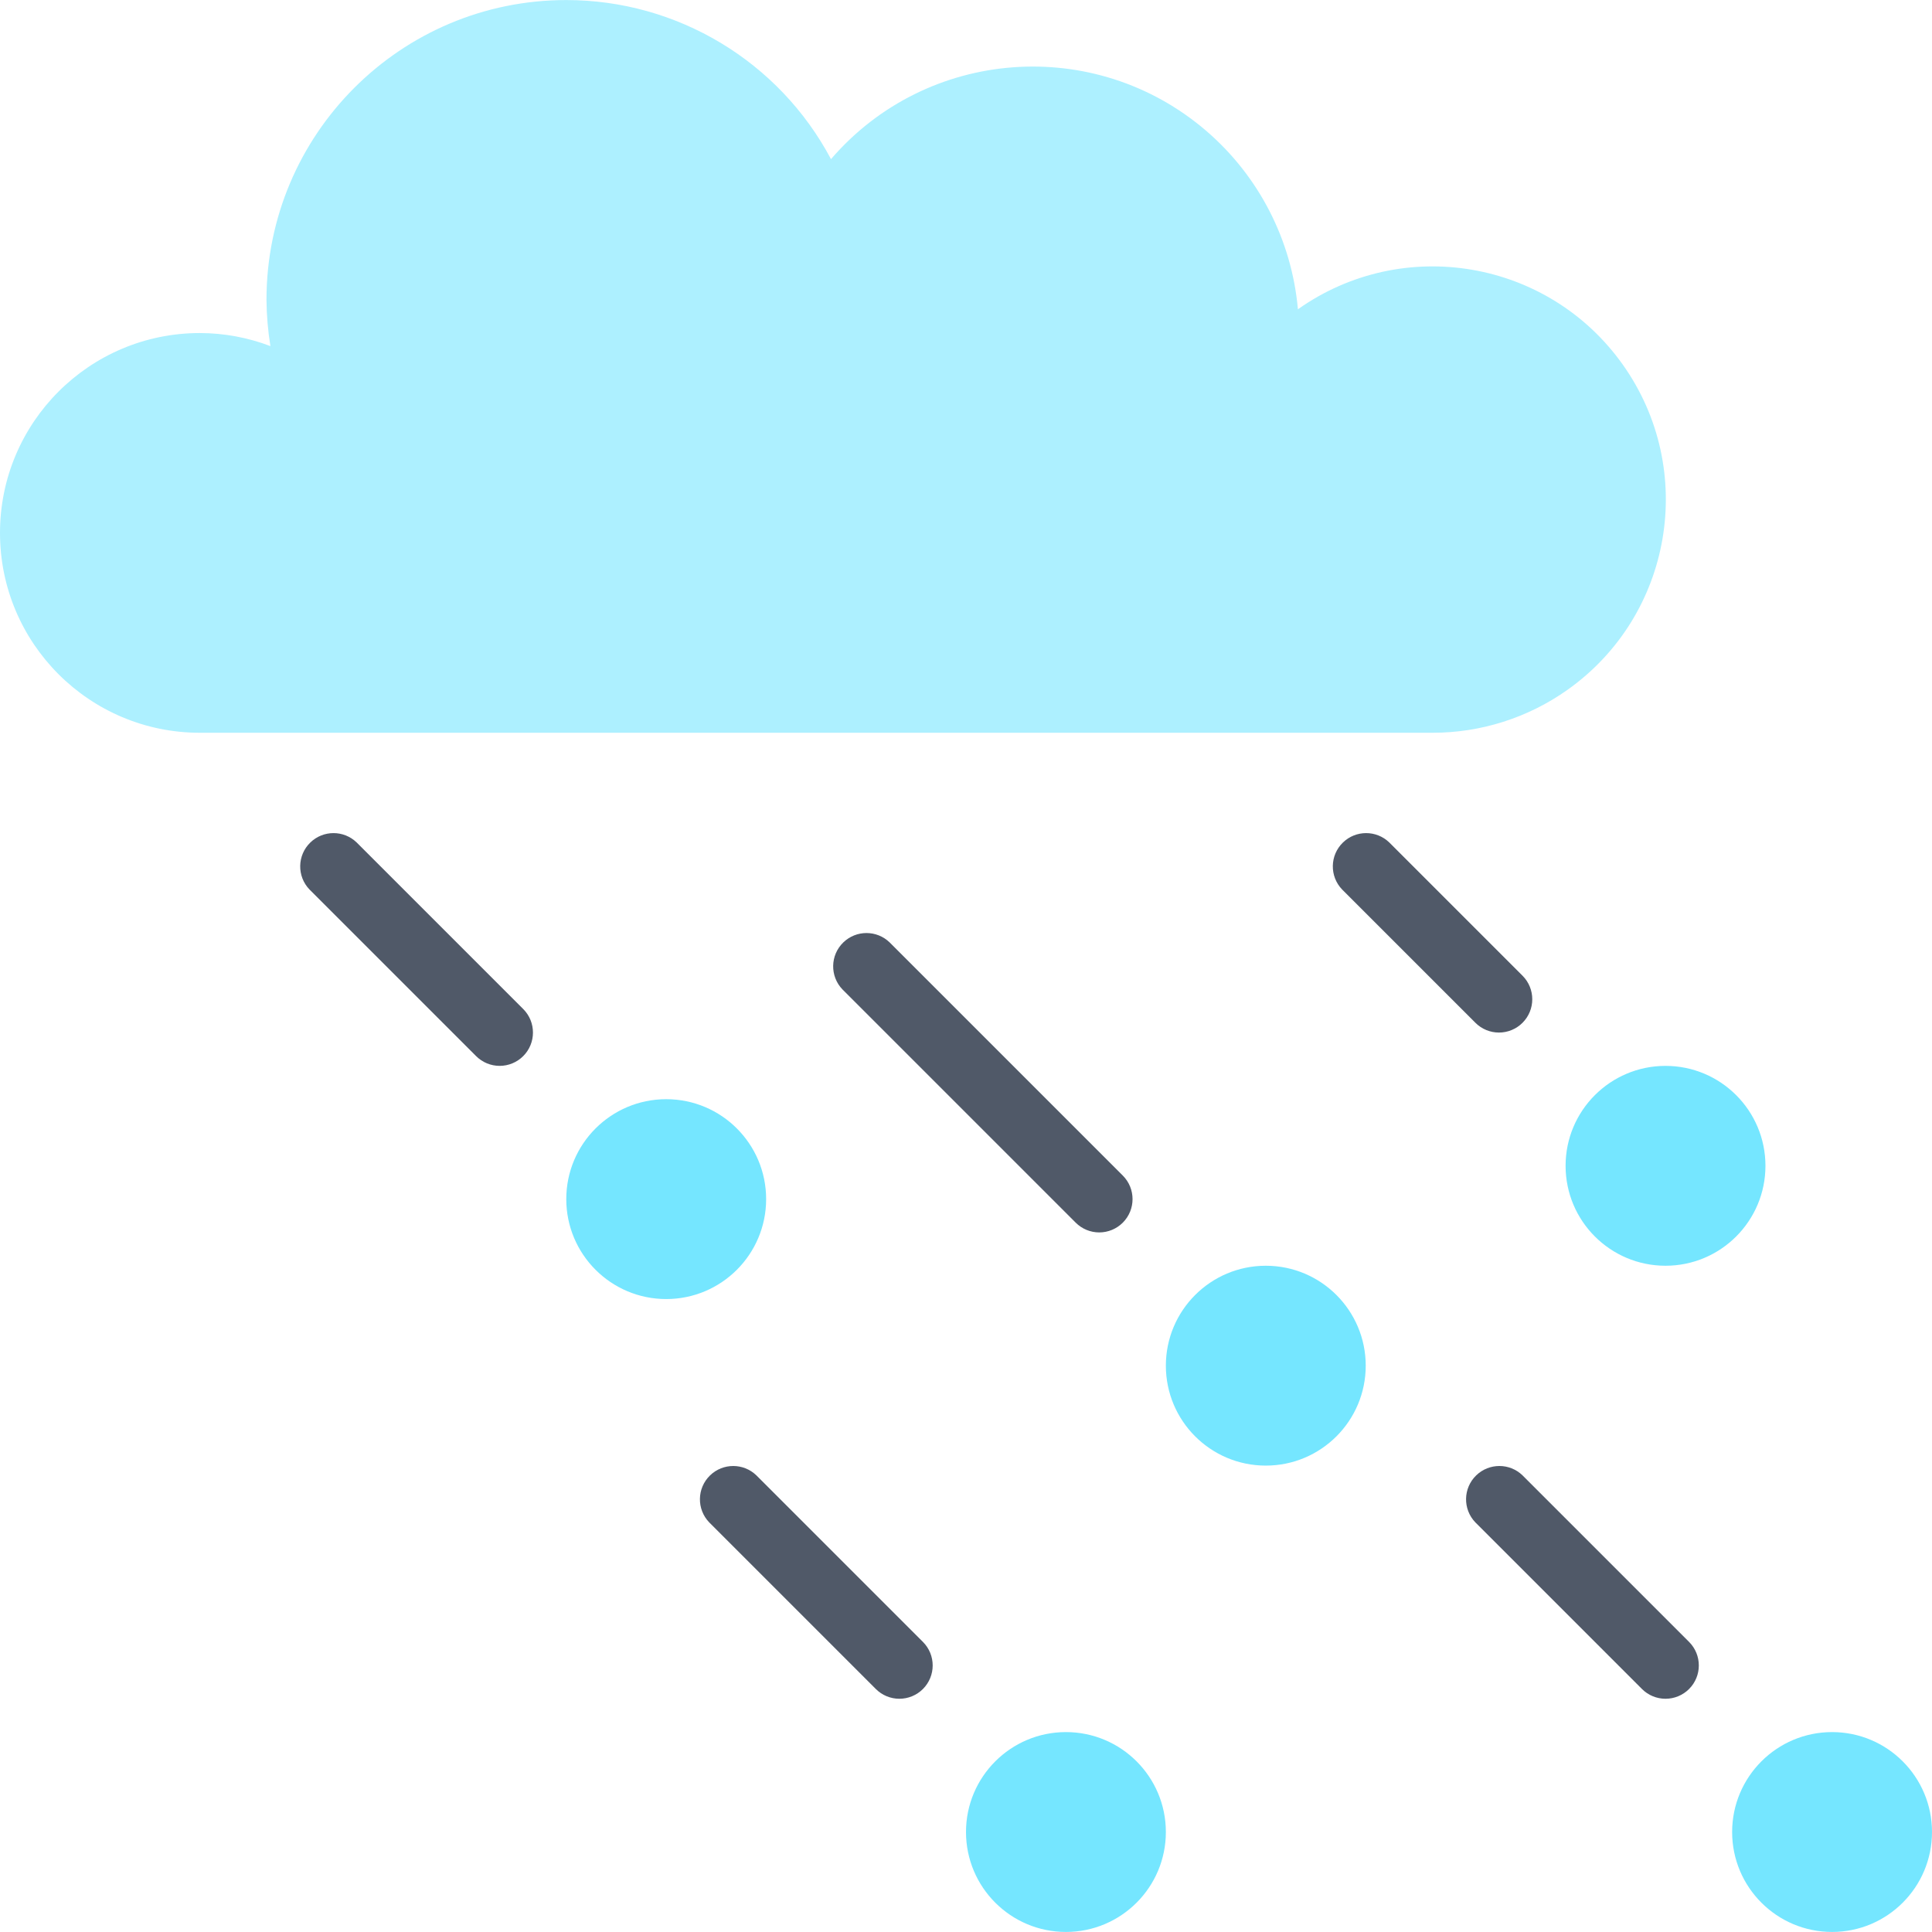 <?xml version="1.0" encoding="iso-8859-1"?>
<!-- Generator: Adobe Illustrator 19.0.0, SVG Export Plug-In . SVG Version: 6.00 Build 0)  -->
<svg version="1.1" id="Capa_1" xmlns="http://www.w3.org/2000/svg" xmlns:xlink="http://www.w3.org/1999/xlink" x="0px" y="0px"
	 viewBox="0 0 464 464" style="enable-background:new 0 0 464 464;" xml:space="preserve">
<path style="fill:#ADF0FF;" d="M48,79.985c5.791,0.01,11.533,1.073,16.944,3.136c-0.599-3.683-0.915-7.406-0.944-11.136
	c0.015-39.764,32.262-71.988,72.027-71.973c26.616,0.01,51.056,14.703,63.549,38.205c23.029-26.762,63.393-29.788,90.155-6.759
	c12.626,10.865,20.513,26.23,21.981,42.823c25.242-17.872,60.192-11.897,78.064,13.345s11.897,60.192-13.345,78.064
	c-9.481,6.713-20.815,10.311-32.431,10.296H48c-26.51,0-48-21.49-48-48S21.49,79.985,48,79.985z"/>
<circle style="fill:#75E6FF;" cx="160" cy="287.988" r="24"/>
<path style="fill:#505968;" d="M120,255.985c-2.122,0-4.156-0.844-5.656-2.344l-40-40c-3.069-3.178-2.981-8.243,0.197-11.312
	c3.1-2.994,8.015-2.994,11.115,0l40,40c3.124,3.125,3.123,8.19-0.002,11.314C124.154,255.142,122.121,255.984,120,255.985
	L120,255.985z"/>
<circle style="fill:#75E6FF;" cx="440" cy="439.988" r="24"/>
<path style="fill:#505968;" d="M400,407.985c-2.122,0-4.156-0.844-5.656-2.344l-40-40c-3.07-3.178-2.982-8.242,0.196-11.312
	c3.1-2.995,8.016-2.995,11.116,0l40,40c3.124,3.125,3.123,8.19-0.002,11.314C404.155,407.142,402.121,407.984,400,407.985z"/>
<circle style="fill:#75E6FF;" cx="400" cy="279.988" r="24"/>
<path style="fill:#505968;" d="M360,247.985c-2.122,0-4.156-0.844-5.656-2.344l-32-32c-3.069-3.178-2.982-8.243,0.196-11.312
	c3.1-2.994,8.015-2.994,11.116,0l32,32c3.124,3.125,3.123,8.19-0.002,11.314C364.155,247.142,362.121,247.984,360,247.985z"/>
<circle style="fill:#75E6FF;" cx="304" cy="327.988" r="24"/>
<path style="fill:#505968;" d="M264,295.985c-2.122,0-4.156-0.844-5.656-2.344l-56-56c-3.069-3.178-2.981-8.243,0.197-11.312
	c3.1-2.994,8.015-2.994,11.115,0l56,56c3.124,3.125,3.123,8.19-0.002,11.314C268.155,295.142,266.121,295.984,264,295.985z"/>
<circle style="fill:#75E6FF;" cx="256" cy="439.988" r="24"/>
<path style="fill:#505968;" d="M216,407.985c-2.122,0-4.156-0.844-5.656-2.344l-40-40c-3.07-3.178-2.982-8.242,0.196-11.312
	c3.1-2.994,8.015-2.994,11.116,0l40,40c3.124,3.125,3.123,8.19-0.002,11.314C220.154,407.142,218.121,407.984,216,407.985
	L216,407.985z"/>
<g>
</g>
<g>
</g>
<g>
</g>
<g>
</g>
<g>
</g>
<g>
</g>
<g>
</g>
<g>
</g>
<g>
</g>
<g>
</g>
<g>
</g>
<g>
</g>
<g>
</g>
<g>
</g>
<g>
</g>
</svg>
